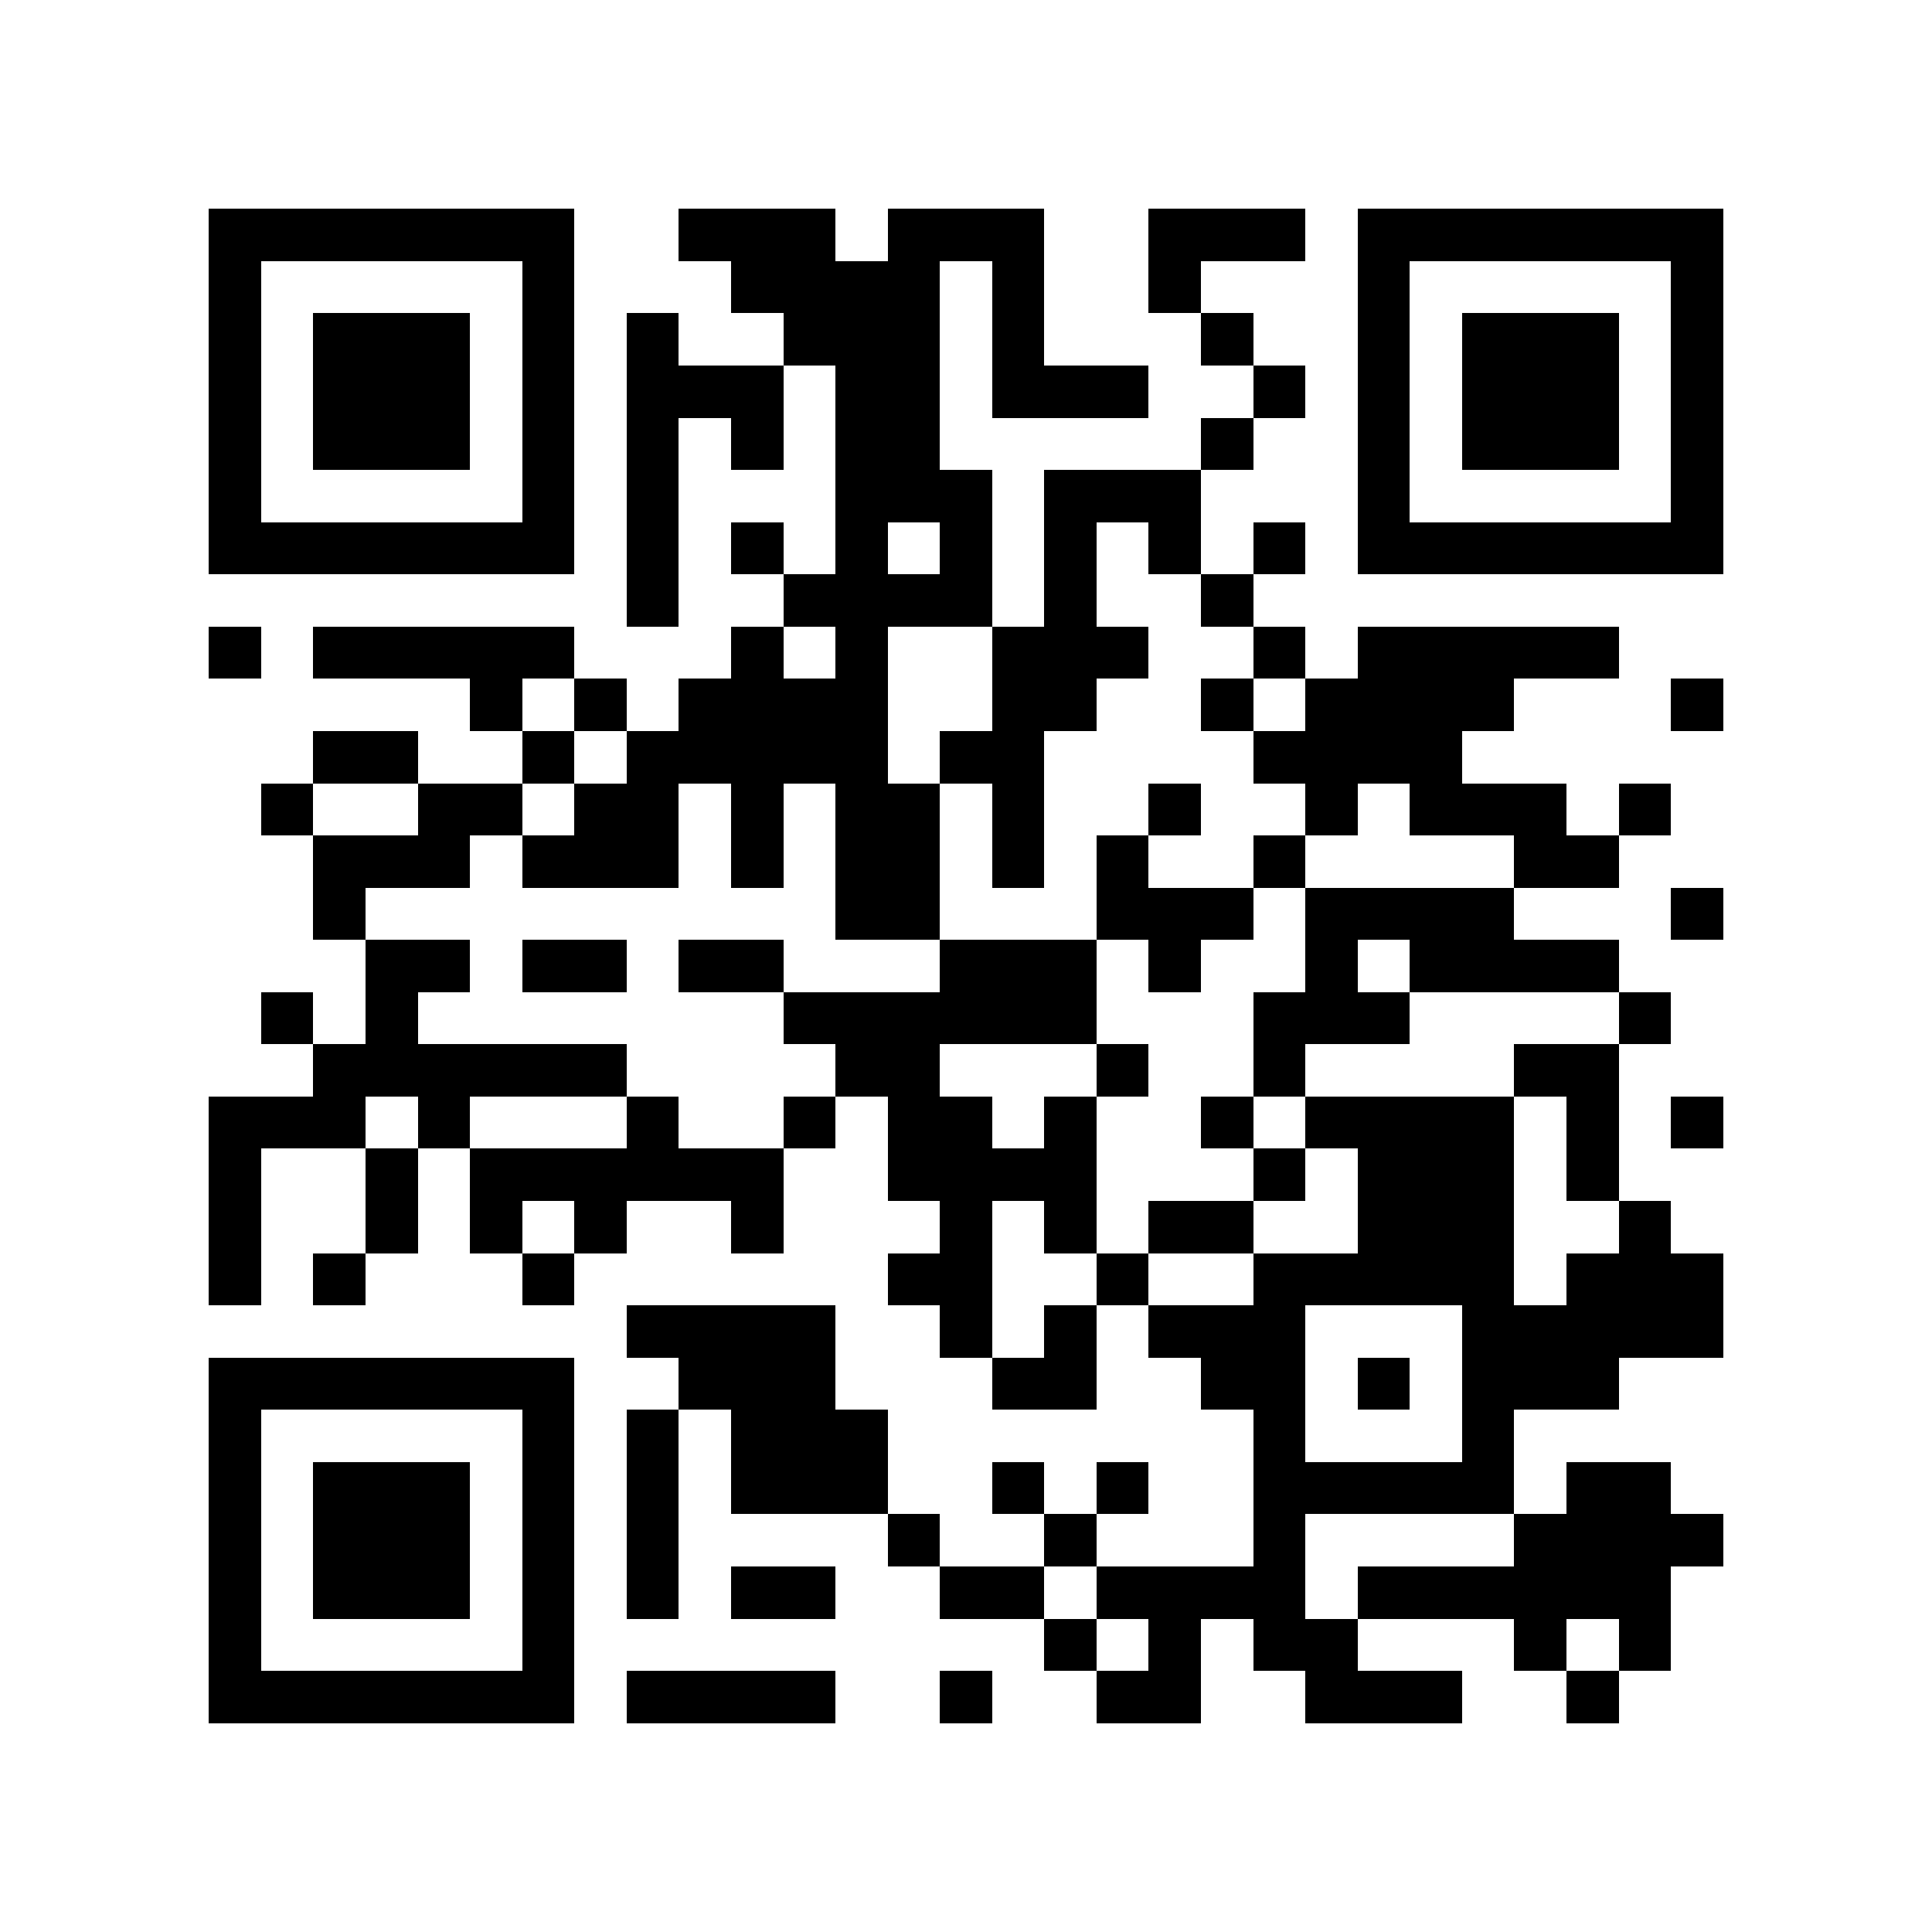 <?xml version="1.0" encoding="utf-8"?><!DOCTYPE svg PUBLIC "-//W3C//DTD SVG 1.1//EN" "http://www.w3.org/Graphics/SVG/1.1/DTD/svg11.dtd"><svg xmlns="http://www.w3.org/2000/svg" viewBox="0 0 37 37" shape-rendering="crispEdges"><path fill="#ffffff" d="M0 0h37v37H0z"/><path stroke="#000000" d="M4 4.5h7m2 0h3m1 0h3m2 0h3m1 0h7M4 5.5h1m5 0h1m3 0h4m1 0h1m2 0h1m3 0h1m5 0h1M4 6.5h1m1 0h3m1 0h1m1 0h1m2 0h3m1 0h1m3 0h1m2 0h1m1 0h3m1 0h1M4 7.5h1m1 0h3m1 0h1m1 0h3m1 0h2m1 0h3m2 0h1m1 0h1m1 0h3m1 0h1M4 8.5h1m1 0h3m1 0h1m1 0h1m1 0h1m1 0h2m5 0h1m2 0h1m1 0h3m1 0h1M4 9.5h1m5 0h1m1 0h1m3 0h3m1 0h3m3 0h1m5 0h1M4 10.5h7m1 0h1m1 0h1m1 0h1m1 0h1m1 0h1m1 0h1m1 0h1m1 0h7M12 11.5h1m2 0h4m1 0h1m2 0h1M4 12.5h1m1 0h5m3 0h1m1 0h1m2 0h3m2 0h1m1 0h5M9 13.5h1m1 0h1m1 0h4m2 0h2m2 0h1m1 0h4m3 0h1M6 14.5h2m2 0h1m1 0h5m1 0h2m4 0h4M5 15.5h1m2 0h2m1 0h2m1 0h1m1 0h2m1 0h1m2 0h1m2 0h1m1 0h3m1 0h1M6 16.5h3m1 0h3m1 0h1m1 0h2m1 0h1m1 0h1m2 0h1m4 0h2M6 17.5h1m9 0h2m3 0h3m1 0h4m3 0h1M7 18.5h2m1 0h2m1 0h2m3 0h3m1 0h1m2 0h1m1 0h4M5 19.5h1m1 0h1m7 0h6m3 0h3m4 0h1M6 20.5h6m4 0h2m3 0h1m2 0h1m4 0h2M4 21.5h3m1 0h1m3 0h1m2 0h1m1 0h2m1 0h1m2 0h1m1 0h4m1 0h1m1 0h1M4 22.5h1m2 0h1m1 0h6m2 0h4m3 0h1m1 0h3m1 0h1M4 23.5h1m2 0h1m1 0h1m1 0h1m2 0h1m3 0h1m1 0h1m1 0h2m2 0h3m2 0h1M4 24.5h1m1 0h1m3 0h1m6 0h2m2 0h1m2 0h5m1 0h3M12 25.5h4m2 0h1m1 0h1m1 0h3m3 0h5M4 26.5h7m2 0h3m3 0h2m2 0h2m1 0h1m1 0h3M4 27.5h1m5 0h1m1 0h1m1 0h3m7 0h1m3 0h1M4 28.5h1m1 0h3m1 0h1m1 0h1m1 0h3m2 0h1m1 0h1m2 0h5m1 0h2M4 29.5h1m1 0h3m1 0h1m1 0h1m4 0h1m2 0h1m3 0h1m4 0h4M4 30.5h1m1 0h3m1 0h1m1 0h1m1 0h2m2 0h2m1 0h4m1 0h6M4 31.5h1m5 0h1m9 0h1m1 0h1m1 0h2m3 0h1m1 0h1M4 32.5h7m1 0h4m2 0h1m2 0h2m2 0h3m2 0h1"/></svg>
